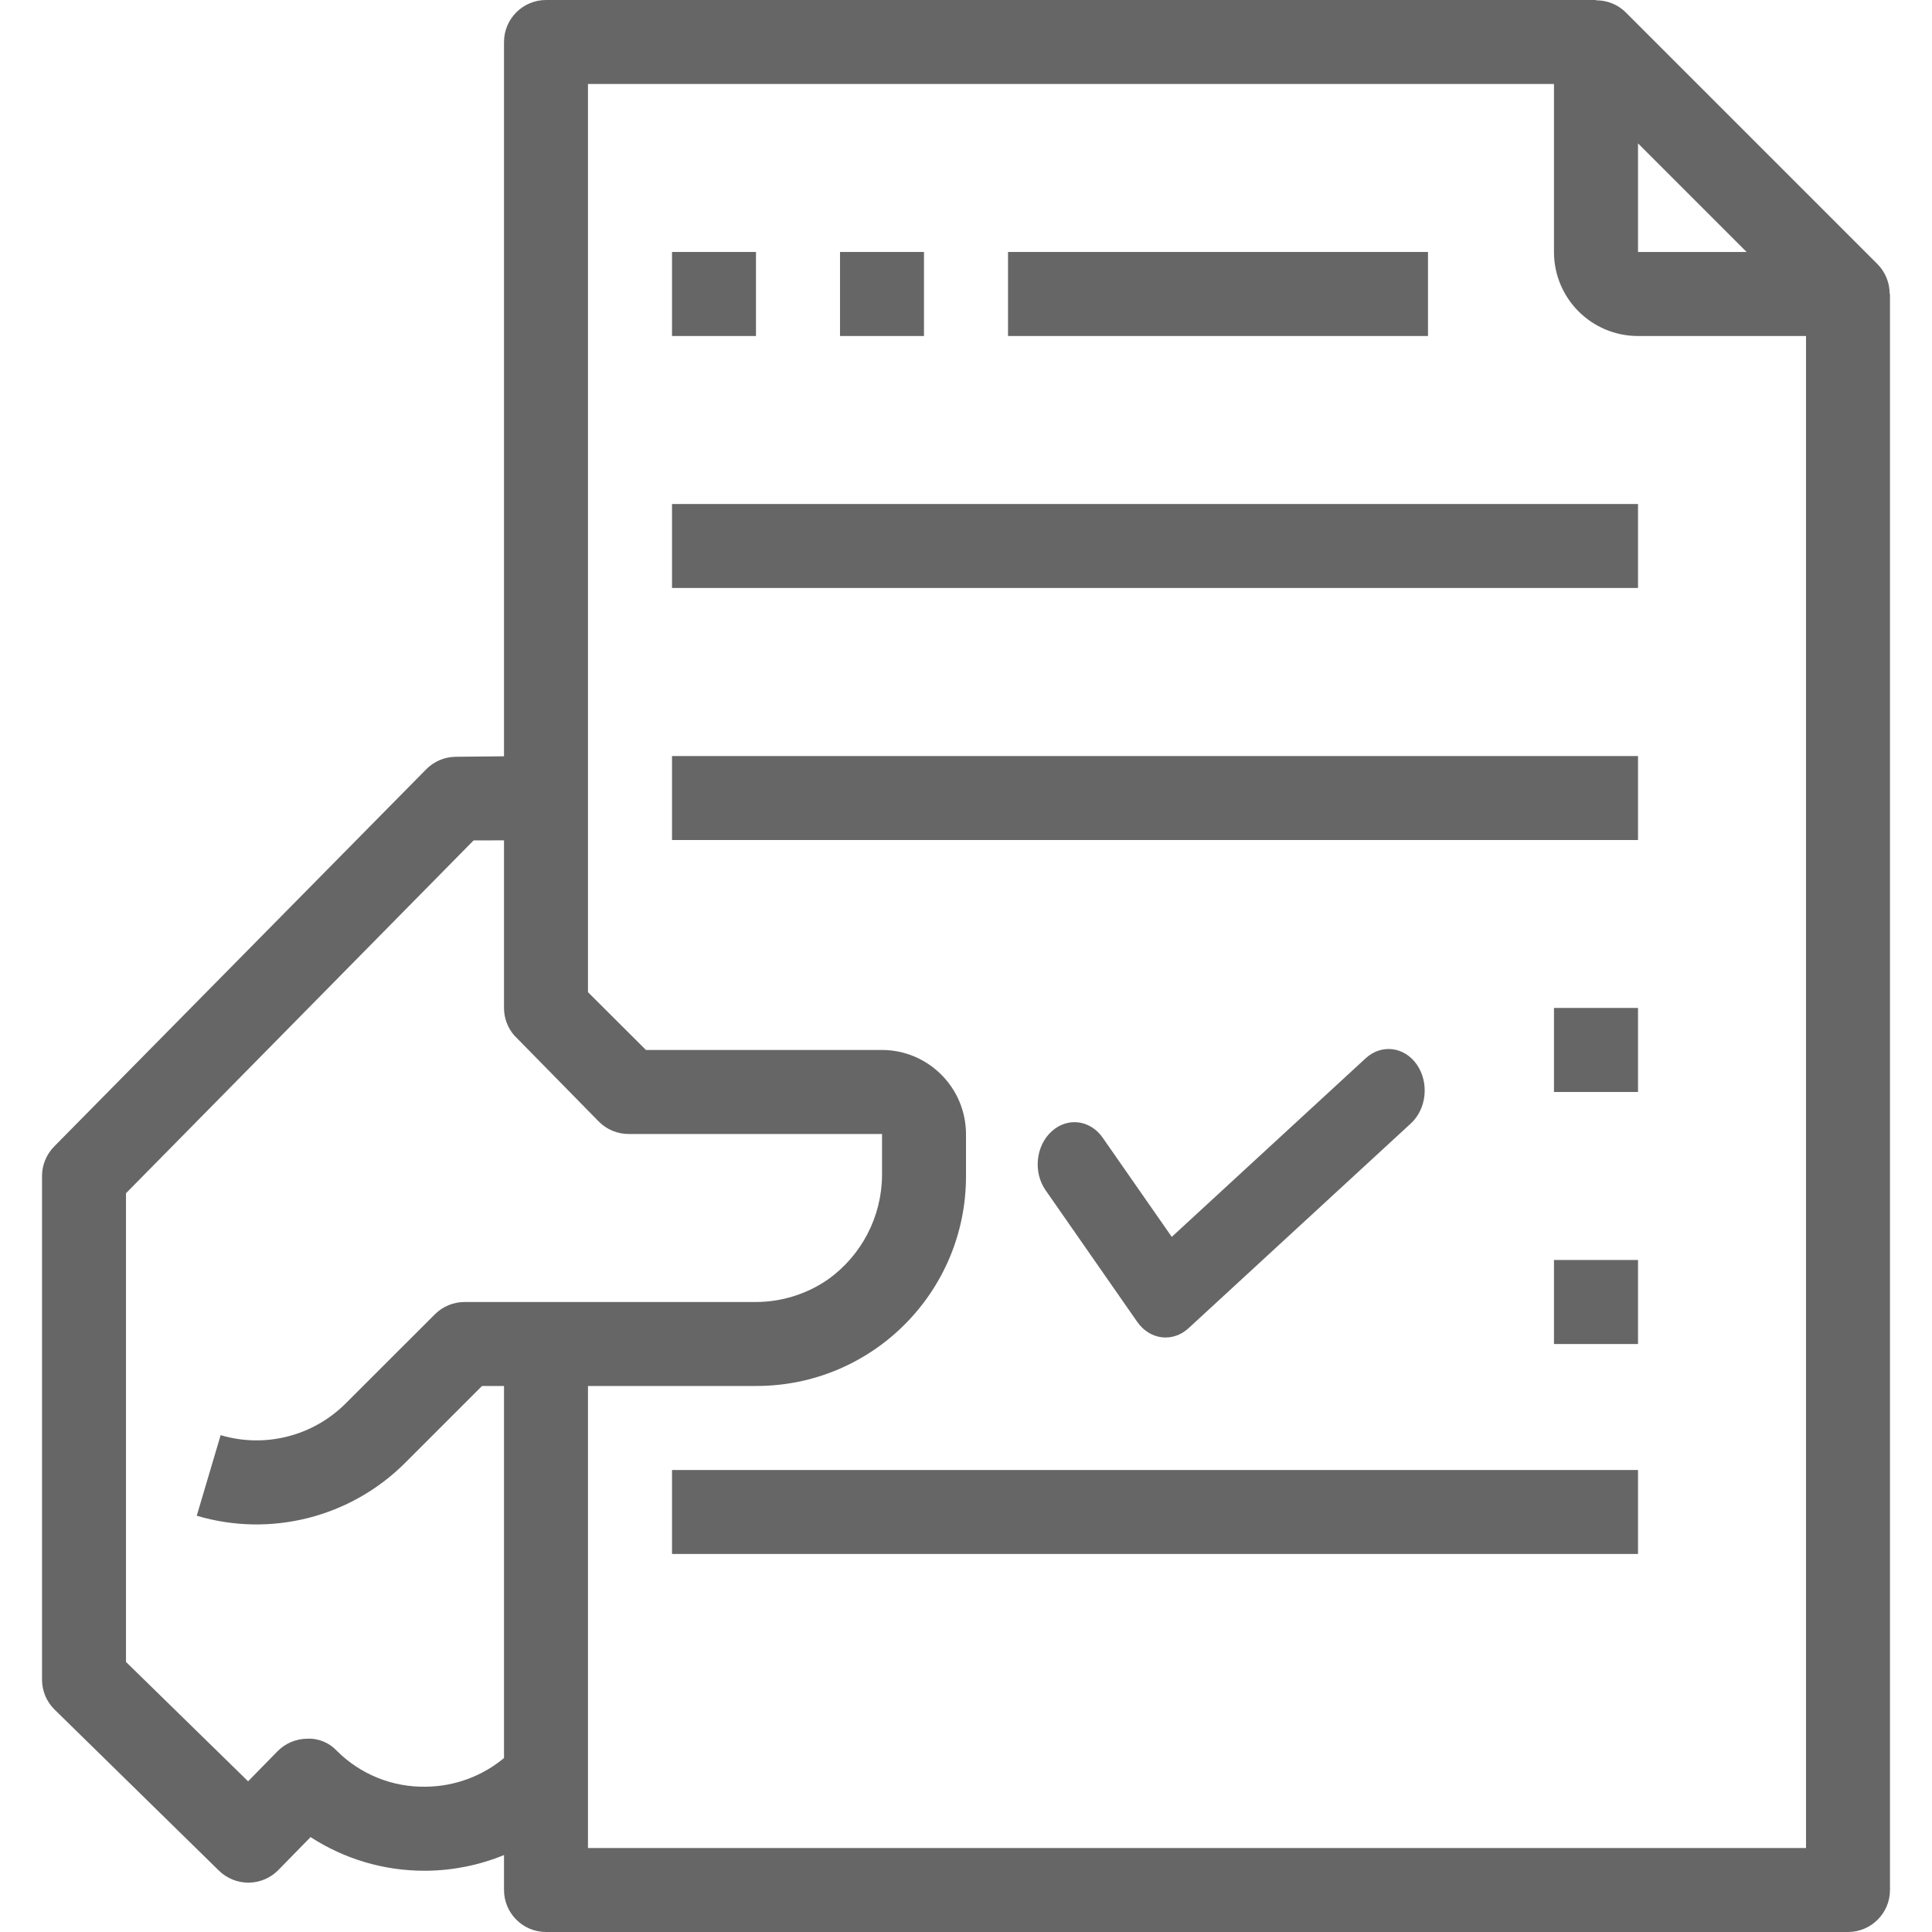 <svg width="24" height="24" viewBox="0 0 24 24" fill="none" xmlns="http://www.w3.org/2000/svg">
<path d="M23.474 3.652C23.475 3.514 23.421 3.382 23.325 3.283L20.195 0.153C20.097 0.056 19.964 0.003 19.826 0.004V0H6.783C6.495 0 6.261 0.234 6.261 0.522V9.395L5.659 9.401C5.521 9.403 5.39 9.459 5.294 9.557L0.672 14.243C0.576 14.341 0.522 14.472 0.522 14.609V20.864C0.522 21.005 0.578 21.139 0.678 21.237L2.721 23.239C2.819 23.334 2.95 23.387 3.087 23.387H3.092C3.23 23.385 3.361 23.329 3.457 23.231L3.858 22.821C4.28 23.095 4.772 23.24 5.274 23.239H5.302C5.631 23.235 5.957 23.169 6.261 23.044V23.478C6.261 23.766 6.495 24 6.783 24H22.956C23.244 24 23.478 23.766 23.478 23.478V3.652H23.474ZM20.348 1.781L21.697 3.13H20.348V1.781ZM5.294 22.195C4.878 22.204 4.477 22.043 4.183 21.748C4.087 21.646 3.952 21.591 3.812 21.599C3.675 21.601 3.544 21.657 3.447 21.755L3.082 22.128L1.565 20.645V14.823L5.883 10.44L6.261 10.439V12.522C6.261 12.645 6.305 12.765 6.385 12.859L7.44 13.934C7.538 14.032 7.671 14.087 7.809 14.087H10.957V14.601C10.953 15.116 10.702 15.598 10.282 15.896C10.021 16.076 9.71 16.173 9.391 16.174H5.771C5.633 16.174 5.5 16.229 5.402 16.327L4.294 17.434C3.888 17.84 3.292 17.992 2.741 17.828L2.444 18.829C3.362 19.102 4.356 18.849 5.033 18.172L5.988 17.217H6.261V21.839C5.989 22.065 5.648 22.191 5.294 22.195ZM7.304 22.956V17.217H9.391C10.83 17.22 11.998 16.055 12 14.616C12 14.613 12 14.611 12 14.609V14.087C11.998 13.511 11.532 13.045 10.957 13.043H8.024L7.304 12.325V1.043H19.304V3.13C19.304 3.707 19.771 4.174 20.348 4.174H22.435V22.957H7.304V22.956Z" fill="#666666"/>
<path d="M9.391 3.13H8.348V4.174H9.391V3.13Z" fill="#666666"/>
<path d="M11.478 3.13H10.435V4.174H11.478V3.13Z" fill="#666666"/>
<path d="M20.348 6.261H8.348V7.304H20.348V6.261Z" fill="#666666"/>
<path d="M20.348 9.392H8.348V10.435H20.348V9.392Z" fill="#666666"/>
<path d="M17.739 3.13H12.522V4.174H17.739V3.13Z" fill="#666666"/>
<path d="M20.348 12.521H19.304V13.565H20.348V12.521Z" fill="#666666"/>
<path d="M20.348 15.652H19.304V16.696H20.348V15.652Z" fill="#666666"/>
<path d="M20.348 18.261H8.348V19.304H20.348V18.261Z" fill="#666666"/>
<path d="M14.431 16.612C14.316 16.598 14.207 16.534 14.128 16.422L12.989 14.786C12.833 14.563 12.866 14.236 13.062 14.056C13.258 13.875 13.543 13.91 13.698 14.133L14.556 15.365L16.964 13.147C17.16 12.966 17.445 13.001 17.6 13.224C17.755 13.447 17.723 13.774 17.527 13.955L14.765 16.499C14.666 16.59 14.546 16.626 14.431 16.612Z" fill="#666666"/>
</svg>
